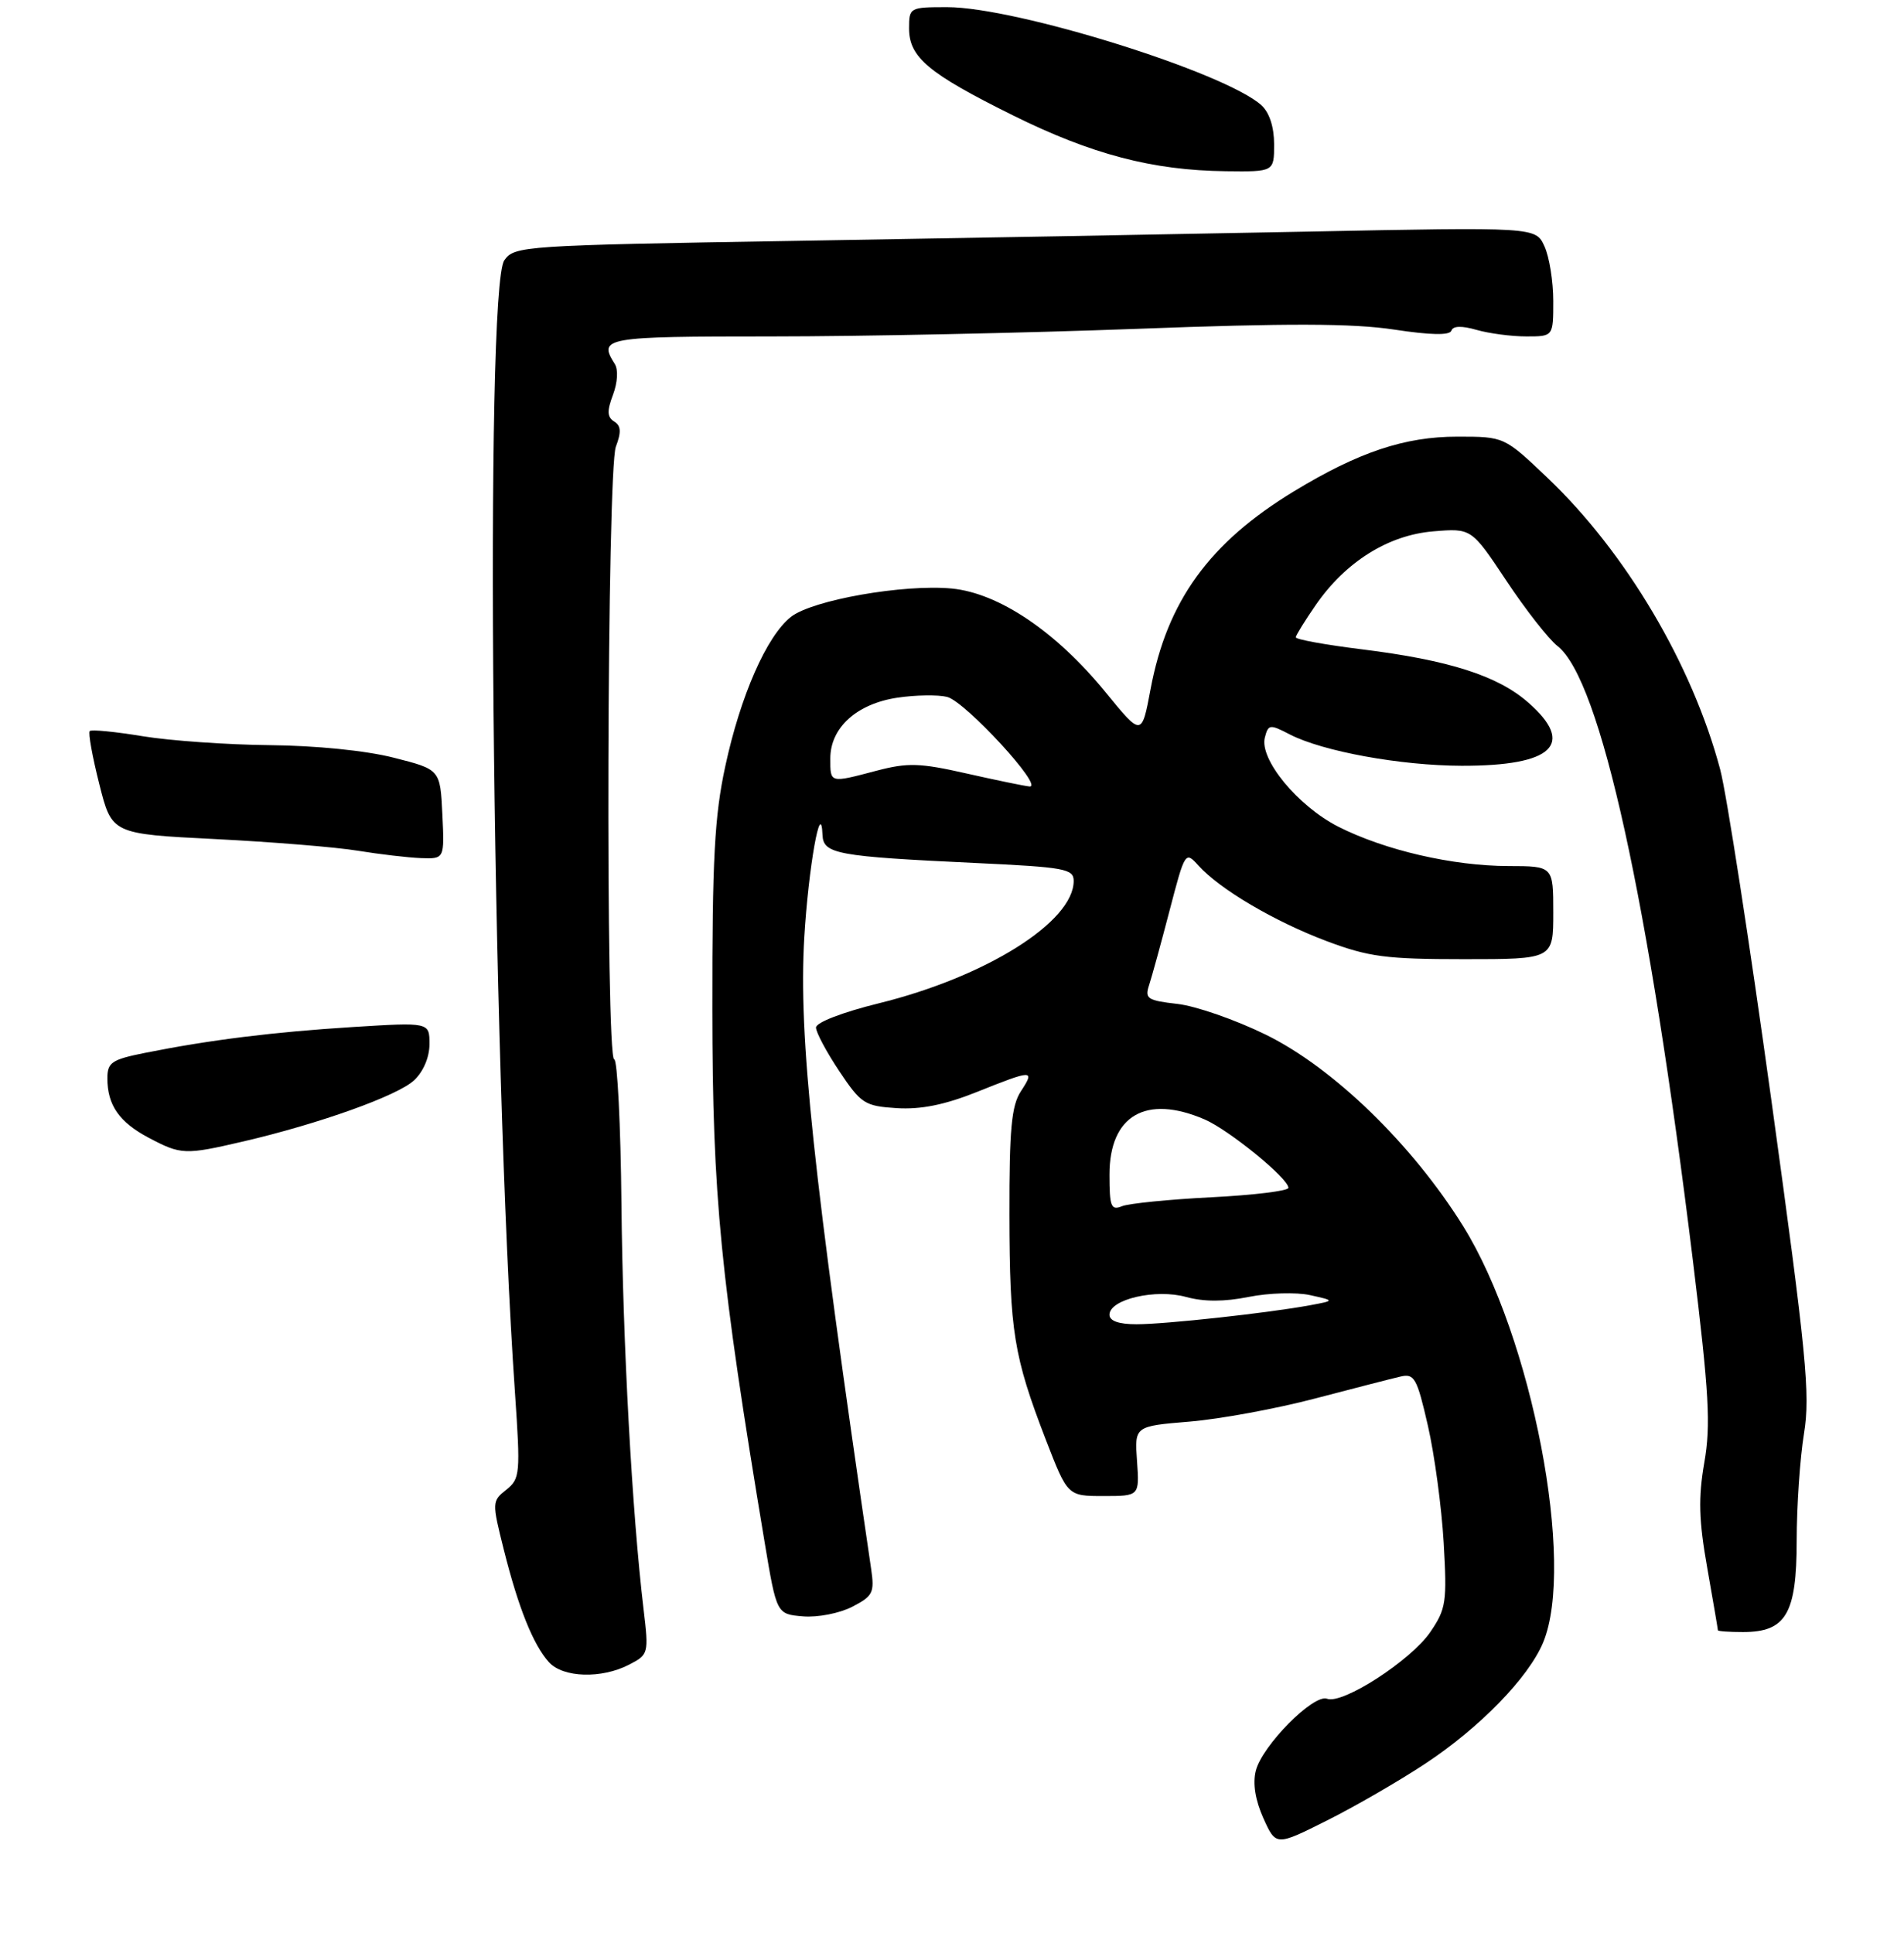 <?xml version="1.0" encoding="UTF-8" standalone="no"?>
<!DOCTYPE svg PUBLIC "-//W3C//DTD SVG 1.1//EN" "http://www.w3.org/Graphics/SVG/1.1/DTD/svg11.dtd" >
<svg xmlns="http://www.w3.org/2000/svg" xmlns:xlink="http://www.w3.org/1999/xlink" version="1.1" viewBox="0 0 266 270">
 <g >
 <path fill="currentColor"
d=" M 199.10 246.40 C 206.72 241.37 213.53 234.38 215.58 229.47 C 220.14 218.56 214.03 186.74 204.40 171.28 C 197.28 159.85 186.27 149.17 176.83 144.54 C 172.61 142.47 167.06 140.54 164.50 140.25 C 160.29 139.77 159.91 139.52 160.54 137.61 C 160.92 136.45 162.21 131.76 163.40 127.19 C 165.55 118.96 165.59 118.89 167.43 120.92 C 170.43 124.24 178.05 128.73 185.30 131.46 C 191.21 133.68 193.60 134.00 204.52 134.00 C 217.00 134.00 217.00 134.00 217.00 127.50 C 217.00 121.00 217.00 121.00 210.75 120.99 C 202.93 120.97 193.47 118.78 186.97 115.49 C 181.31 112.61 175.91 106.06 176.71 103.02 C 177.19 101.18 177.40 101.15 180.19 102.60 C 184.78 104.97 195.68 106.96 204.20 106.98 C 216.96 107.01 220.16 103.98 213.51 98.15 C 209.25 94.40 202.42 92.22 190.25 90.71 C 185.16 90.08 181.01 89.33 181.03 89.03 C 181.05 88.74 182.30 86.71 183.81 84.53 C 187.99 78.48 193.94 74.75 200.25 74.23 C 205.57 73.79 205.57 73.79 210.45 81.13 C 213.13 85.17 216.35 89.28 217.60 90.26 C 223.59 94.97 230.33 125.63 236.53 176.29 C 238.77 194.68 239.02 199.07 238.10 204.33 C 237.25 209.25 237.33 212.36 238.51 219.03 C 239.33 223.69 240.00 227.61 240.00 227.75 C 240.00 227.89 241.57 228.00 243.50 228.00 C 249.51 228.00 251.00 225.47 251.01 215.25 C 251.01 210.44 251.47 203.70 252.03 200.27 C 252.92 194.77 252.38 189.28 247.48 153.77 C 244.42 131.62 241.20 110.80 240.32 107.50 C 236.42 92.84 227.13 77.15 216.19 66.75 C 210.15 61.00 210.15 61.00 203.61 61.00 C 196.25 61.00 189.81 63.15 180.77 68.64 C 168.96 75.81 163.05 83.96 160.74 96.28 C 159.50 102.89 159.50 102.89 154.44 96.69 C 147.54 88.24 139.55 82.86 132.98 82.22 C 126.26 81.58 113.49 83.82 110.50 86.18 C 107.12 88.84 103.45 97.18 101.33 107.03 C 99.82 114.00 99.50 120.03 99.52 141.00 C 99.54 167.21 100.62 178.26 106.83 215.50 C 108.50 225.50 108.50 225.50 112.19 225.81 C 114.24 225.98 117.29 225.38 119.06 224.47 C 121.96 222.97 122.19 222.50 121.70 219.16 C 113.56 163.78 111.55 144.80 112.36 131.00 C 112.94 121.21 114.70 111.30 114.91 116.66 C 115.02 119.30 116.92 119.65 136.25 120.56 C 148.76 121.15 150.00 121.37 150.00 123.07 C 150.00 128.78 137.74 136.48 122.75 140.17 C 117.69 141.42 114.00 142.84 114.00 143.55 C 114.00 144.22 115.46 146.96 117.25 149.64 C 120.30 154.20 120.80 154.52 125.28 154.81 C 128.64 155.02 131.97 154.35 136.45 152.56 C 144.32 149.41 144.62 149.40 142.62 152.46 C 141.31 154.46 141.00 157.76 141.02 169.71 C 141.05 185.99 141.62 189.48 146.10 201.11 C 149.15 209.00 149.15 209.00 154.17 209.00 C 159.19 209.00 159.19 209.00 158.85 204.12 C 158.50 199.24 158.50 199.24 166.20 198.60 C 170.43 198.25 178.30 196.80 183.70 195.38 C 189.09 193.97 194.47 192.58 195.65 192.31 C 197.59 191.85 197.96 192.50 199.48 199.15 C 200.41 203.19 201.40 210.55 201.69 215.50 C 202.17 223.81 202.03 224.77 199.82 228.00 C 197.12 231.96 187.55 238.15 185.40 237.32 C 183.52 236.60 176.32 243.87 175.44 247.38 C 174.99 249.16 175.37 251.49 176.50 254.01 C 178.26 257.90 178.26 257.90 185.38 254.33 C 189.30 252.37 195.47 248.80 199.10 246.40 Z  M 87.88 232.56 C 90.61 231.15 90.65 231.02 89.91 224.81 C 88.30 211.33 87.01 187.62 86.82 168.25 C 86.71 157.11 86.25 148.00 85.81 148.00 C 84.58 148.00 84.80 65.66 86.04 62.40 C 86.82 60.35 86.76 59.47 85.80 58.88 C 84.82 58.27 84.78 57.42 85.64 55.15 C 86.28 53.44 86.39 51.64 85.89 50.85 C 83.54 47.15 84.36 47.00 107.79 47.00 C 120.33 47.00 143.30 46.52 158.83 45.94 C 179.96 45.14 188.99 45.17 194.75 46.04 C 199.89 46.82 202.54 46.87 202.77 46.19 C 202.99 45.52 204.22 45.49 206.30 46.09 C 208.05 46.59 211.18 47.00 213.24 47.00 C 217.00 47.00 217.00 47.00 217.00 42.05 C 217.00 39.32 216.45 35.88 215.77 34.41 C 214.55 31.72 214.55 31.72 182.52 32.36 C 164.91 32.71 132.82 33.29 111.20 33.65 C 72.96 34.28 71.86 34.36 70.45 36.37 C 67.70 40.31 68.71 147.80 71.94 194.50 C 72.72 205.90 72.66 206.58 70.73 208.12 C 68.73 209.71 68.72 209.86 70.39 216.52 C 72.43 224.64 74.50 229.79 76.69 232.21 C 78.66 234.39 84.03 234.55 87.88 232.56 Z  M 34.00 159.46 C 44.57 157.00 55.53 153.08 57.84 150.93 C 59.14 149.72 60.00 147.71 60.00 145.86 C 60.00 142.81 60.00 142.81 49.25 143.48 C 38.13 144.18 29.30 145.28 20.25 147.09 C 15.60 148.02 15.00 148.43 15.00 150.64 C 15.00 154.39 16.66 156.77 20.78 158.95 C 25.30 161.34 25.83 161.36 34.00 159.46 Z  M 61.80 113.75 C 61.50 107.50 61.50 107.50 55.00 105.85 C 51.13 104.86 44.13 104.16 37.69 104.10 C 31.75 104.04 23.75 103.48 19.93 102.85 C 16.10 102.22 12.77 101.89 12.54 102.13 C 12.30 102.37 12.90 105.69 13.87 109.53 C 15.62 116.50 15.62 116.50 30.06 117.22 C 38.00 117.62 46.98 118.35 50.00 118.85 C 53.02 119.34 56.98 119.81 58.80 119.88 C 62.10 120.00 62.10 120.00 61.80 113.75 Z  M 178.00 20.15 C 178.00 17.74 177.34 15.71 176.22 14.70 C 171.13 10.10 141.99 1.00 132.33 1.00 C 127.09 1.00 127.00 1.05 127.00 3.96 C 127.00 8.00 129.67 10.24 141.50 16.11 C 152.52 21.57 161.01 23.80 171.25 23.92 C 178.00 24.00 178.00 24.00 178.00 20.15 Z  M 155.00 183.67 C 155.00 181.51 161.47 180.01 165.71 181.19 C 168.20 181.87 171.02 181.87 174.46 181.18 C 177.26 180.62 181.11 180.51 183.02 180.93 C 186.50 181.70 186.50 181.70 183.00 182.35 C 177.23 183.42 162.82 185.00 158.78 185.00 C 156.30 185.00 155.00 184.54 155.00 183.67 Z  M 155.00 164.11 C 155.00 155.82 160.09 152.86 168.28 156.38 C 171.69 157.85 180.00 164.62 180.00 165.94 C 180.00 166.37 175.16 166.96 169.25 167.26 C 163.34 167.56 157.71 168.12 156.75 168.51 C 155.22 169.13 155.00 168.57 155.00 164.11 Z  M 135.00 108.05 C 128.52 106.58 126.82 106.53 122.50 107.66 C 115.86 109.41 116.00 109.44 116.00 105.95 C 116.00 101.66 119.69 98.32 125.36 97.47 C 127.90 97.09 131.03 97.04 132.32 97.36 C 134.87 98.01 145.97 110.08 143.82 109.87 C 143.09 109.80 139.12 108.98 135.00 108.05 Z "/>
</g>
</svg>